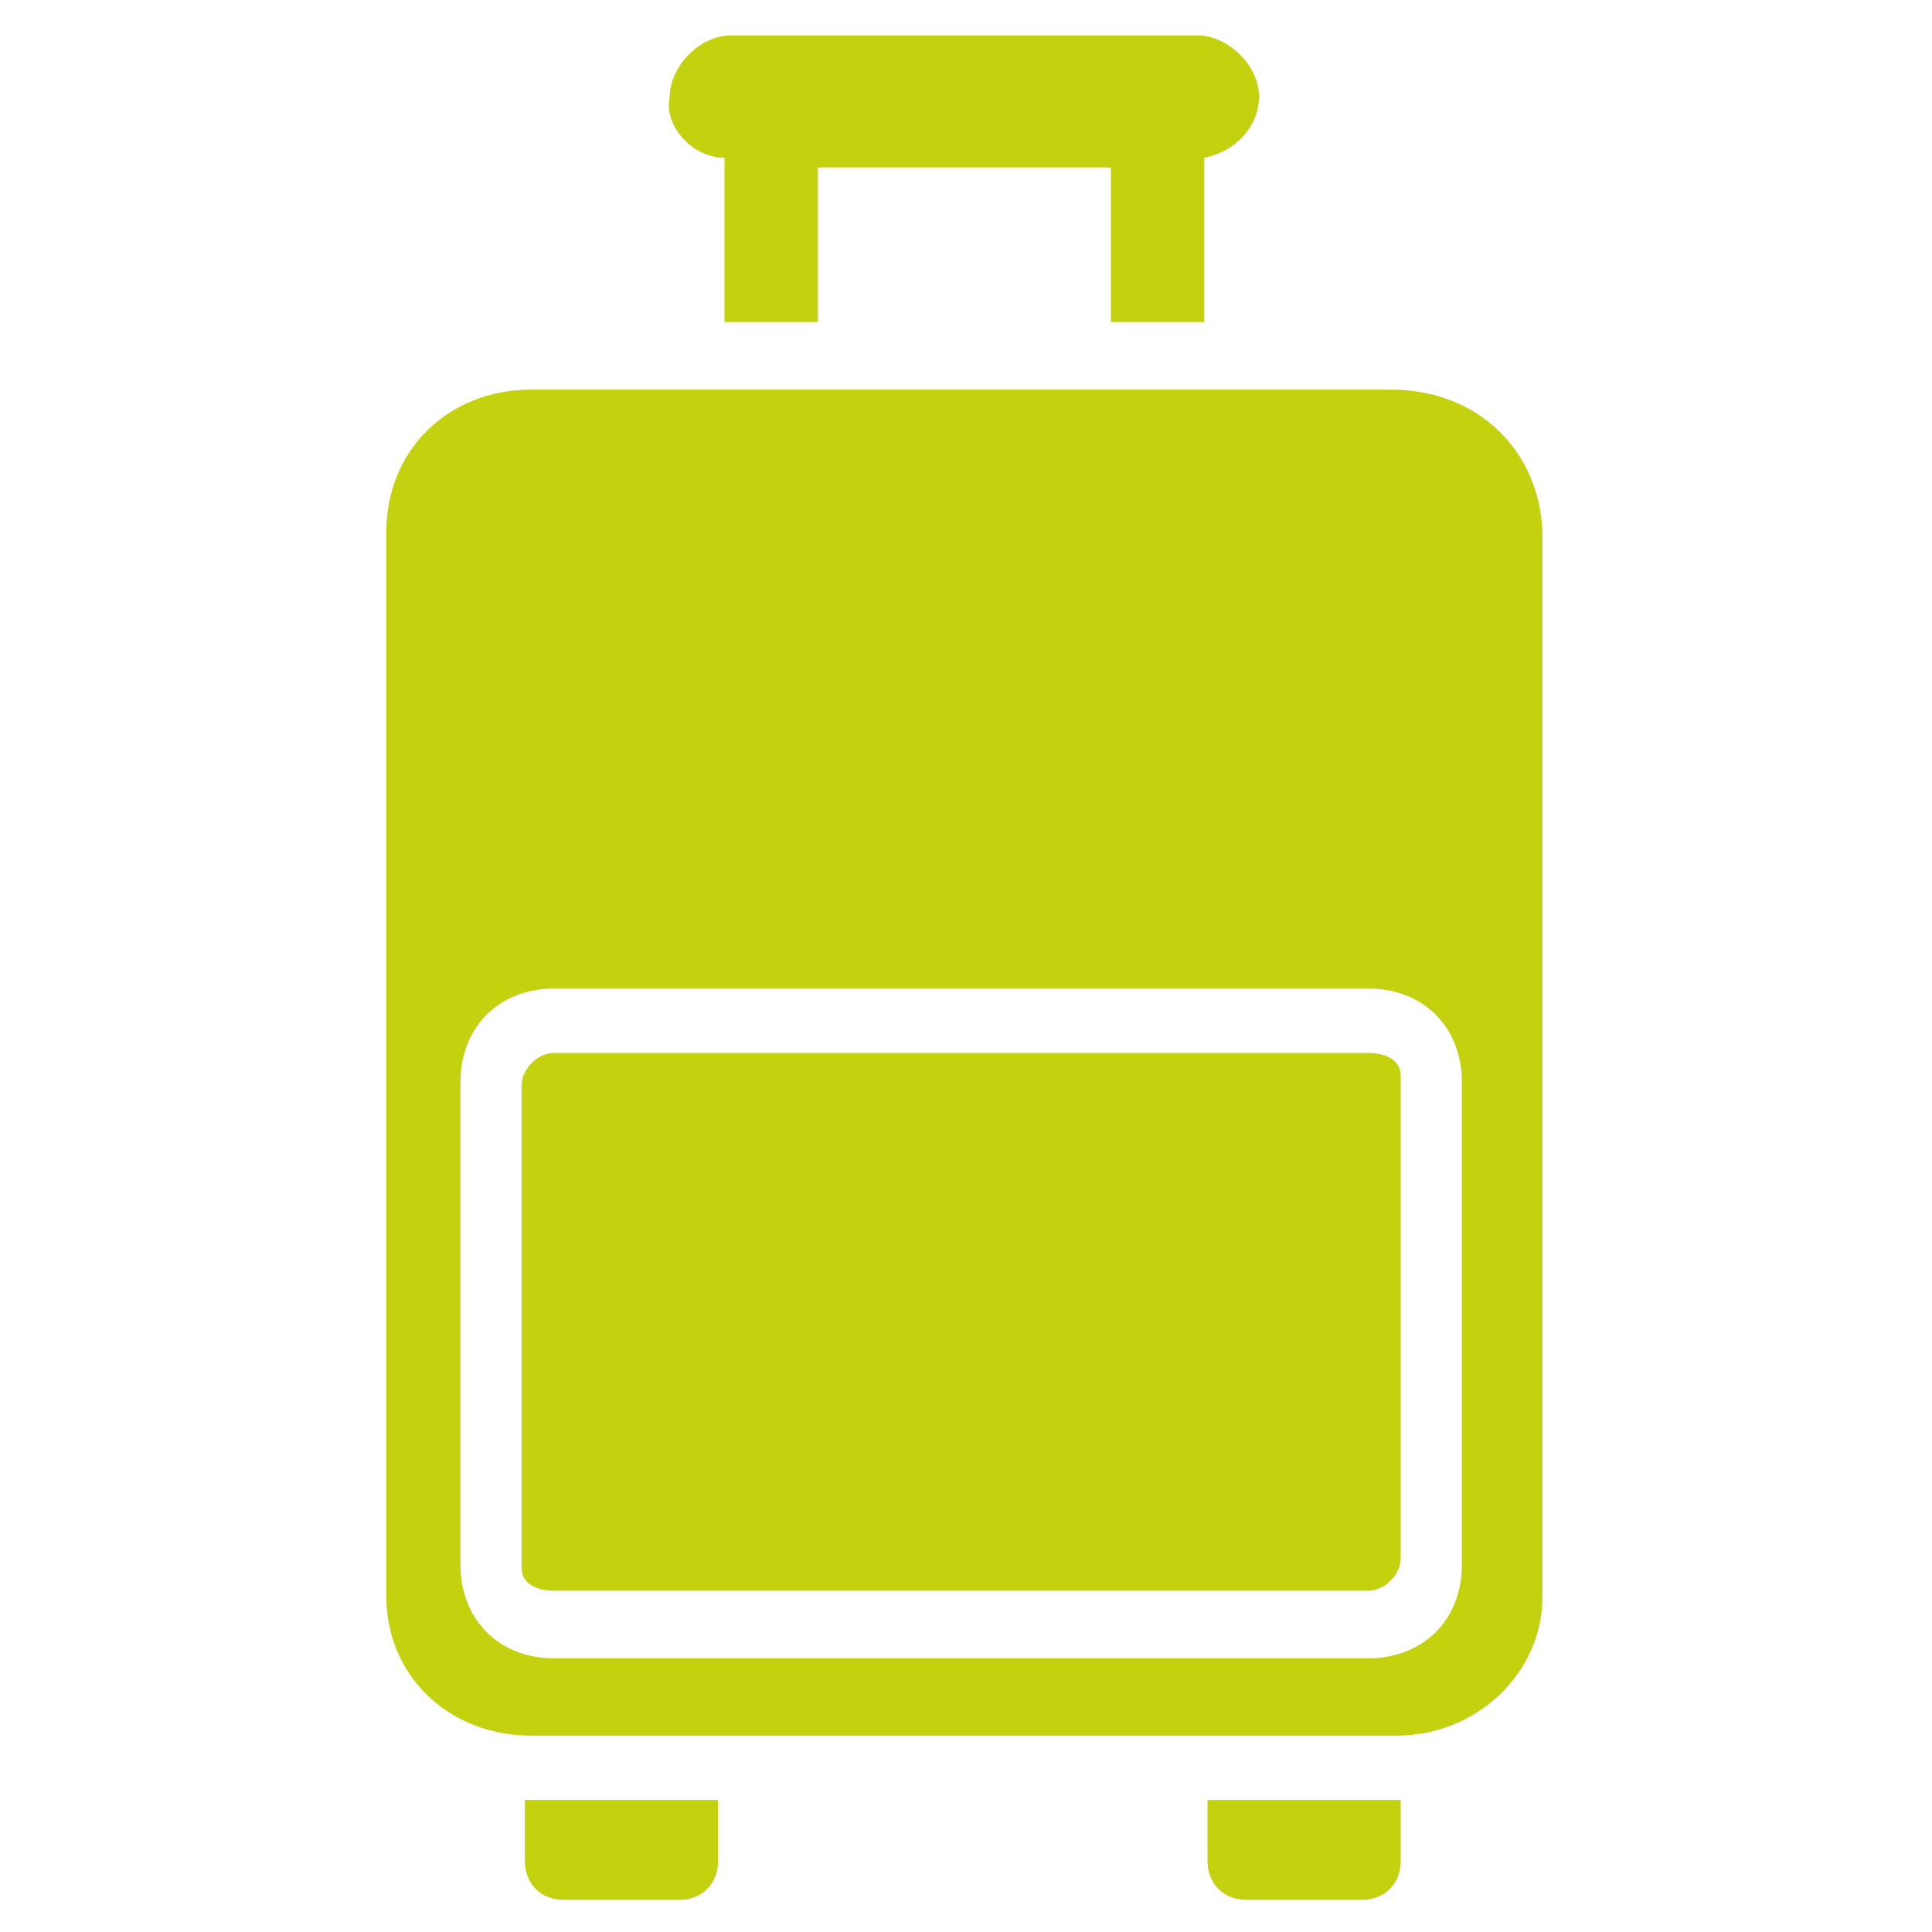 <?xml version="1.0" encoding="utf-8"?>
<!-- Generator: Adobe Illustrator 19.0.1, SVG Export Plug-In . SVG Version: 6.00 Build 0)  -->
<svg version="1.1" id="bg" xmlns="http://www.w3.org/2000/svg" xmlns:xlink="http://www.w3.org/1999/xlink" x="0px" y="0px"
	 viewBox="-472 269 60 60" style="enable-background:new -472 269 60 60;" xml:space="preserve">
<style type="text/css">
	.st0{fill:#C4D10E;}
</style>
<g>
	<path class="st0" d="M-429.5,301.7h-25.3c-0.5,0-1,0.5-1,1v15c0,0.5,0.5,0.7,1,0.7h25.3c0.5,0,1-0.5,1-1v-15
		C-428.5,301.9-429,301.7-429.5,301.7z M-428.8,281.1h-26.7c-2.6,0-4.5,1.9-4.5,4.4v33.1c0,2.4,1.9,4.3,4.5,4.3h26.9
		c2.4,0,4.5-1.9,4.5-4.3v-33.1C-424.2,283-426.1,281.1-428.8,281.1z M-426.6,317.6c0,1.7-1.2,2.9-2.9,2.9h-25.3
		c-1.7,0-2.9-1.2-2.9-2.9v-15c0-1.7,1.2-2.9,2.9-2.9h25.3c1.7,0,2.9,1.2,2.9,2.9V317.6z M-449.5,273.9v5.1h2.9v-4.8h9.1v4.8h2.9
		v-5.1c1-0.2,1.7-1,1.7-1.9c0-1-1-1.9-1.9-1.9h-14.5c-1,0-1.9,1-1.9,1.9C-451.4,272.9-450.5,273.9-449.5,273.9z M-455.7,326.8
		c0,0.7,0.5,1.2,1.2,1.2h3.6c0.7,0,1.2-0.5,1.2-1.2v-1.9h-6V326.8z M-434.5,326.8c0,0.7,0.5,1.2,1.2,1.2h3.6c0.7,0,1.2-0.5,1.2-1.2
		v-1.9h-6V326.8z"/>
</g>
</svg>
